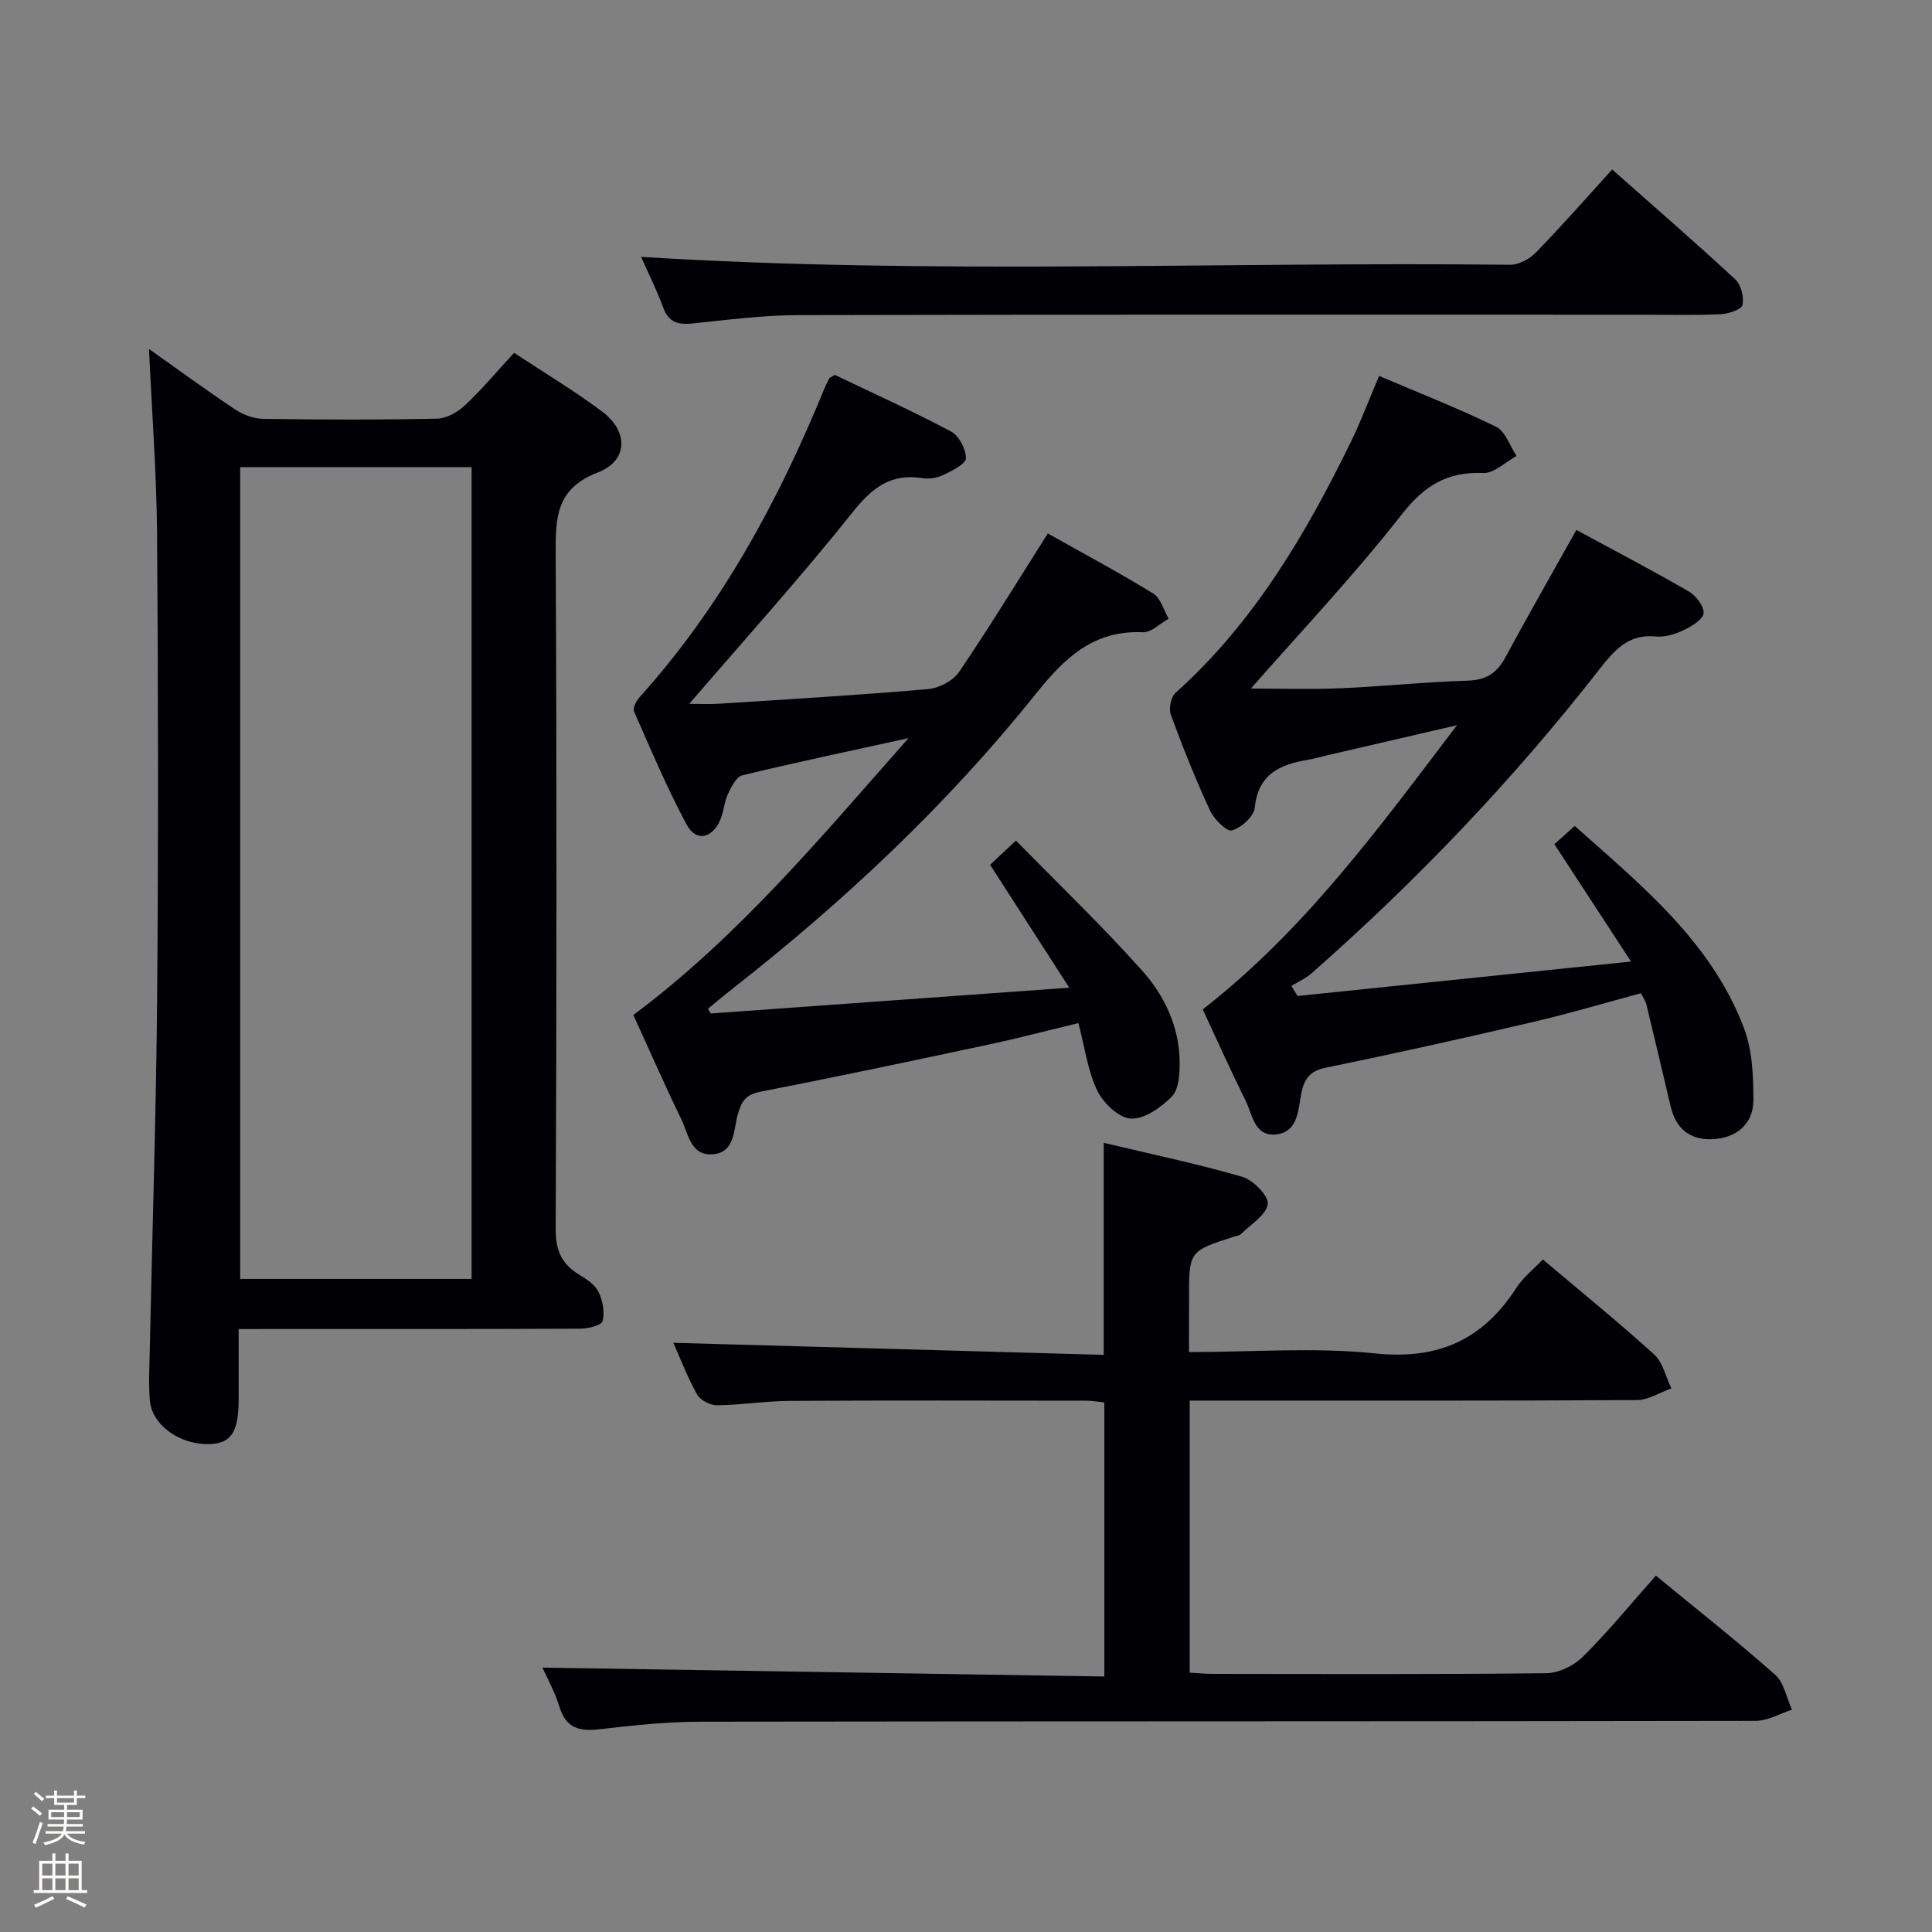 <svg enable-background="new 0 0 400 400" viewBox="0 0 400 400" xmlns="http://www.w3.org/2000/svg"><rect x="0" y="0" width="400" height="400" fill="#808080" stroke="none"/><path d="m6.44 374.46.42-.45c.65.47 1.27.95 1.85 1.44l-.45.49c-.65-.56-1.25-1.06-1.82-1.48m.93 7.33-.63-.26c.55-1.36 1.05-2.8 1.52-4.33.19.1.38.19.59.27-.46 1.29-.95 2.73-1.48 4.32m-.38-10.38.44-.42c.43.34 1.01.82 1.74 1.44l-.49.49c-.53-.51-1.09-1.01-1.69-1.51m2.5.35h1.72v-1.04h.59v1.04h3.52v-1.04h.59v1.04h1.75v.53h-1.75v1.42h-2.03v.97h3.22v2.03h-3.24c0 .35-.01.66-.03.93h3.32v.53h-3.37c-.03.27-.08.58-.15.94h3.96v.53h-3.71c.67.92 1.93 1.48 3.79 1.68-.13.24-.23.44-.29.59-2.13-.38-3.48-1.08-4.04-2.12-.43.97-1.77 1.72-4.03 2.23-.09-.19-.2-.37-.33-.55 2.1-.42 3.37-1.03 3.81-1.83h-3.36v-.53h3.58c.08-.29.13-.61.16-.94h-3.33v-.53h3.39c.02-.27.04-.58.04-.93h-3.23v-2.03h3.25v-.97h-2.07v-1.42h-1.73zm1.12 3.44v1h2.65c.01-.3.02-.44.01-.4v-.25-.35zm1.19-2h3.52v-.91h-3.52zm4.71 2h-2.63v.59c0 .15-.01.28-.01.4h2.64z" fill="#fcfbfa"/><path d="m13.56 383.74h.63v1.52h2.72v6.07h1.13v.6h-11.06v-.6h1.13v-6.07h2.73v-1.52h.63v1.52h2.1v-1.52zm-2.69 8.83.38.56c-1.24.63-2.53 1.25-3.85 1.85-.1-.21-.21-.42-.34-.63 1.36-.55 2.63-1.15 3.81-1.78m-2.13-4.27h2.1v-2.45h-2.1zm0 3.04h2.1v-2.46h-2.1zm2.72-3.04h2.1v-2.45h-2.1zm0 3.04h2.1v-2.46h-2.1zm6.07 3.6c-1.41-.71-2.7-1.3-3.86-1.78l.35-.56c1.45.62 2.75 1.19 3.88 1.72zm-1.25-9.09h-2.1v2.45h2.1zm-2.09 5.49h2.1v-2.46h-2.1z" fill="#fcfbfa"/><g fill="#010105"><path d="m49.41 275.17c0 5.33.01 9.96 0 14.59-.02 6.64-1.49 8.98-5.77 9.21-6.16.33-12.15-3.79-12.61-8.99-.3-3.47-.09-6.99-.02-10.49.51-24.28 1.31-48.55 1.52-72.83.27-31.98.23-63.96-.01-95.94-.1-12.74-1.08-25.48-1.67-38.47 5.7 4.03 11.64 8.4 17.77 12.48 1.68 1.12 3.89 1.96 5.87 1.99 11.99.18 23.99.22 35.97-.04 1.98-.04 4.3-1.34 5.8-2.76 3.5-3.28 6.59-6.99 10.18-10.87 6.16 4.07 12.42 7.82 18.23 12.16 5.48 4.09 5.39 10.2-.87 12.6-8.62 3.3-8.79 9.22-8.75 16.73.24 46.64.19 93.28 0 139.91-.02 4.38 1.2 7.23 4.81 9.42 1.54.93 3.3 2.08 4.05 3.58.88 1.78 1.32 4.19.85 6.06-.22.88-2.99 1.58-4.61 1.58-21.49.1-42.97.07-64.46.07-1.81.01-3.64.01-6.28.01zm48.23-10.38c0-56.29 0-112.13 0-168.07-16.1 0-31.84 0-47.91 0v168.07z"/><path d="m246.17 279.93c13.28 0 26.02-1.03 38.51.28 13.09 1.37 22.33-2.83 29.27-13.58 1.4-2.17 3.56-3.85 5.48-5.87 7.88 6.66 15.65 12.96 23.04 19.66 1.82 1.65 2.41 4.65 3.57 7.03-2.38.84-4.75 2.41-7.13 2.42-29 .17-57.99.11-86.99.11-1.79 0-3.57 0-5.6 0v56.33c1.64.09 3.25.25 4.86.25 23 .02 46 .12 68.99-.14 2.57-.03 5.7-1.57 7.56-3.42 5.17-5.14 9.81-10.82 15.1-16.78 8.41 6.92 16.75 13.49 24.69 20.51 1.85 1.64 2.36 4.79 3.49 7.25-2.52.8-5.03 2.31-7.55 2.31-72.82.13-145.65.06-218.48.17-6.95.01-13.92.76-20.84 1.56-4.15.48-6.95-.18-8.31-4.63-.95-3.12-2.59-6.03-3.52-8.13 38.66.61 77.34 1.22 116.33 1.84 0-19.5 0-37.92 0-56.73-1.18-.12-2.44-.37-3.7-.37-20.5-.02-41-.08-61.49.04-4.98.03-9.95.85-14.93.91-1.42.02-3.5-1.02-4.17-2.2-2.02-3.59-3.49-7.48-4.95-10.74 29.54.83 59.15 1.66 89.11 2.5 0-14.95 0-28.99 0-43.9 9.56 2.28 19.22 4.29 28.67 7.03 2.26.66 5.51 3.96 5.29 5.65-.3 2.27-3.51 4.18-5.52 6.2-.32.32-.91.37-1.39.52-9.42 3.02-9.42 3.02-9.38 13.13 0 3.34-.01 6.66-.01 10.79z"/><path d="m268.63 206.21c22.5-2.32 44.99-4.64 69.06-7.13-5.78-8.85-10.71-16.4-15.87-24.3 1.19-1.06 2.48-2.22 4.21-3.77 13.89 12.35 28.21 23.95 35 41.73 1.77 4.63 2.01 10.05 1.99 15.1-.02 4.86-3.53 7.82-8.52 8.02-4.57.19-7.52-2.16-8.59-6.71-1.67-7.09-3.35-14.18-5.06-21.27-.15-.62-.57-1.17-1.11-2.24-7.49 2.01-14.92 4.23-22.46 5.98-14.23 3.32-28.48 6.51-42.79 9.43-3.48.71-4.55 2.54-5.11 5.55-.63 3.37-.69 7.68-5.03 8.25-4.64.61-5.02-4.07-6.47-6.99-3.1-6.24-5.94-12.61-8.87-18.88 21.12-16.41 36.57-37.68 52.64-58.83-8.89 2.06-17.79 4.12-26.68 6.18-1.45.34-2.89.76-4.35 1.01-5.73.98-10.15 3-10.83 9.89-.18 1.81-2.81 4.17-4.75 4.7-1.09.3-3.69-2.33-4.53-4.14-2.99-6.48-5.65-13.12-8.11-19.82-.46-1.26.02-3.66.98-4.52 16.19-14.52 26.95-32.8 36.34-52.04 2.1-4.31 3.78-8.82 5.81-13.58 8.16 3.48 16.34 6.68 24.21 10.52 1.94.95 2.86 3.98 4.24 6.05-2.29 1.25-4.63 3.62-6.87 3.53-7.49-.31-12.22 2.6-16.92 8.61-9.91 12.67-21.02 24.4-31.2 36.01 5.39 0 11.91.22 18.4-.05 8.8-.36 17.58-1.31 26.38-1.57 3.81-.11 6.1-1.49 7.87-4.77 4.72-8.75 9.67-17.39 14.73-26.44 7.88 4.27 15.65 8.32 23.23 12.71 1.5.87 3.24 3.09 3.11 4.52-.12 1.31-2.47 2.73-4.12 3.51-1.76.83-3.89 1.51-5.77 1.32-5.69-.57-8.58 2.83-11.67 6.78-17.87 22.9-37.85 43.82-59.66 63-1.2 1.05-2.74 1.71-4.12 2.56.42.72.84 1.4 1.26 2.09z"/><path d="m147.14 209.83c24.15-1.74 48.29-3.47 74.24-5.34-5.91-9.18-11.05-17.15-16.39-25.44 1.29-1.21 2.83-2.66 5.35-5.02 8.88 9.07 17.88 17.69 26.15 26.95 4.66 5.21 7.72 11.72 7.75 19.03.01 2.4-.19 5.55-1.64 7.03-2.22 2.26-5.68 4.7-8.48 4.55-2.48-.13-5.72-3.23-6.96-5.82-1.97-4.1-2.56-8.87-3.88-13.95-6.24 1.5-12.42 3.13-18.66 4.46-15.74 3.36-31.49 6.69-47.28 9.77-3.08.6-3.89 2.15-4.63 4.83-.86 3.14-.54 7.76-5.16 8.1-4.57.34-5.04-4.23-6.47-7.2-3.46-7.14-6.65-14.41-9.95-21.63 21.68-16.2 38.57-36.5 56.97-57.33-12.47 2.74-23.48 5.05-34.41 7.7-1.25.3-2.28 2.4-2.97 3.87-.77 1.62-.86 3.56-1.55 5.23-1.63 3.98-5.05 4.76-6.99 1.14-4.07-7.59-7.43-15.56-10.9-23.45-.31-.7.44-2.19 1.11-2.93 16.92-18.78 28.74-40.61 38.25-63.83.31-.76.68-1.49 1.05-2.22.06-.12.27-.17 1.15-.71 7.75 3.71 16.04 7.46 24.05 11.71 1.65.87 3.11 3.65 3.09 5.54-.01 1.19-2.83 2.58-4.6 3.44-1.28.62-2.97.91-4.37.69-6.5-1.03-10.37 1.89-14.4 6.95-10.77 13.51-22.37 26.36-33.9 39.77 1.85 0 4.01.12 6.16-.02 14.43-.93 28.87-1.78 43.28-3.03 2.26-.2 5.16-1.71 6.41-3.54 6.25-9.2 12.05-18.7 18.38-28.68 7.23 4.07 14.67 8.04 21.84 12.44 1.54.95 2.14 3.43 3.17 5.21-1.78.98-3.6 2.88-5.34 2.8-10.29-.45-16.24 5.36-22.24 12.86-18.28 22.82-39.51 42.76-62.53 60.8-1.78 1.39-3.51 2.85-5.26 4.28.19.32.38.65.56.99z"/><path d="m132.73 53.18c60.13 3.77 120.03.96 179.89 1.64 1.81.02 4.07-1.2 5.39-2.56 5.32-5.46 10.34-11.2 15.77-17.17 8.68 7.69 17.21 15.08 25.49 22.75 1.2 1.12 1.86 3.71 1.48 5.31-.23.97-2.92 1.83-4.54 1.91-5.15.24-10.32.1-15.49.1-58.46 0-116.93-.06-175.39.08-7.28.02-14.57.96-21.82 1.72-3 .31-5.04-.1-6.2-3.28-1.35-3.67-3.12-7.2-4.58-10.5z"/></g></svg>